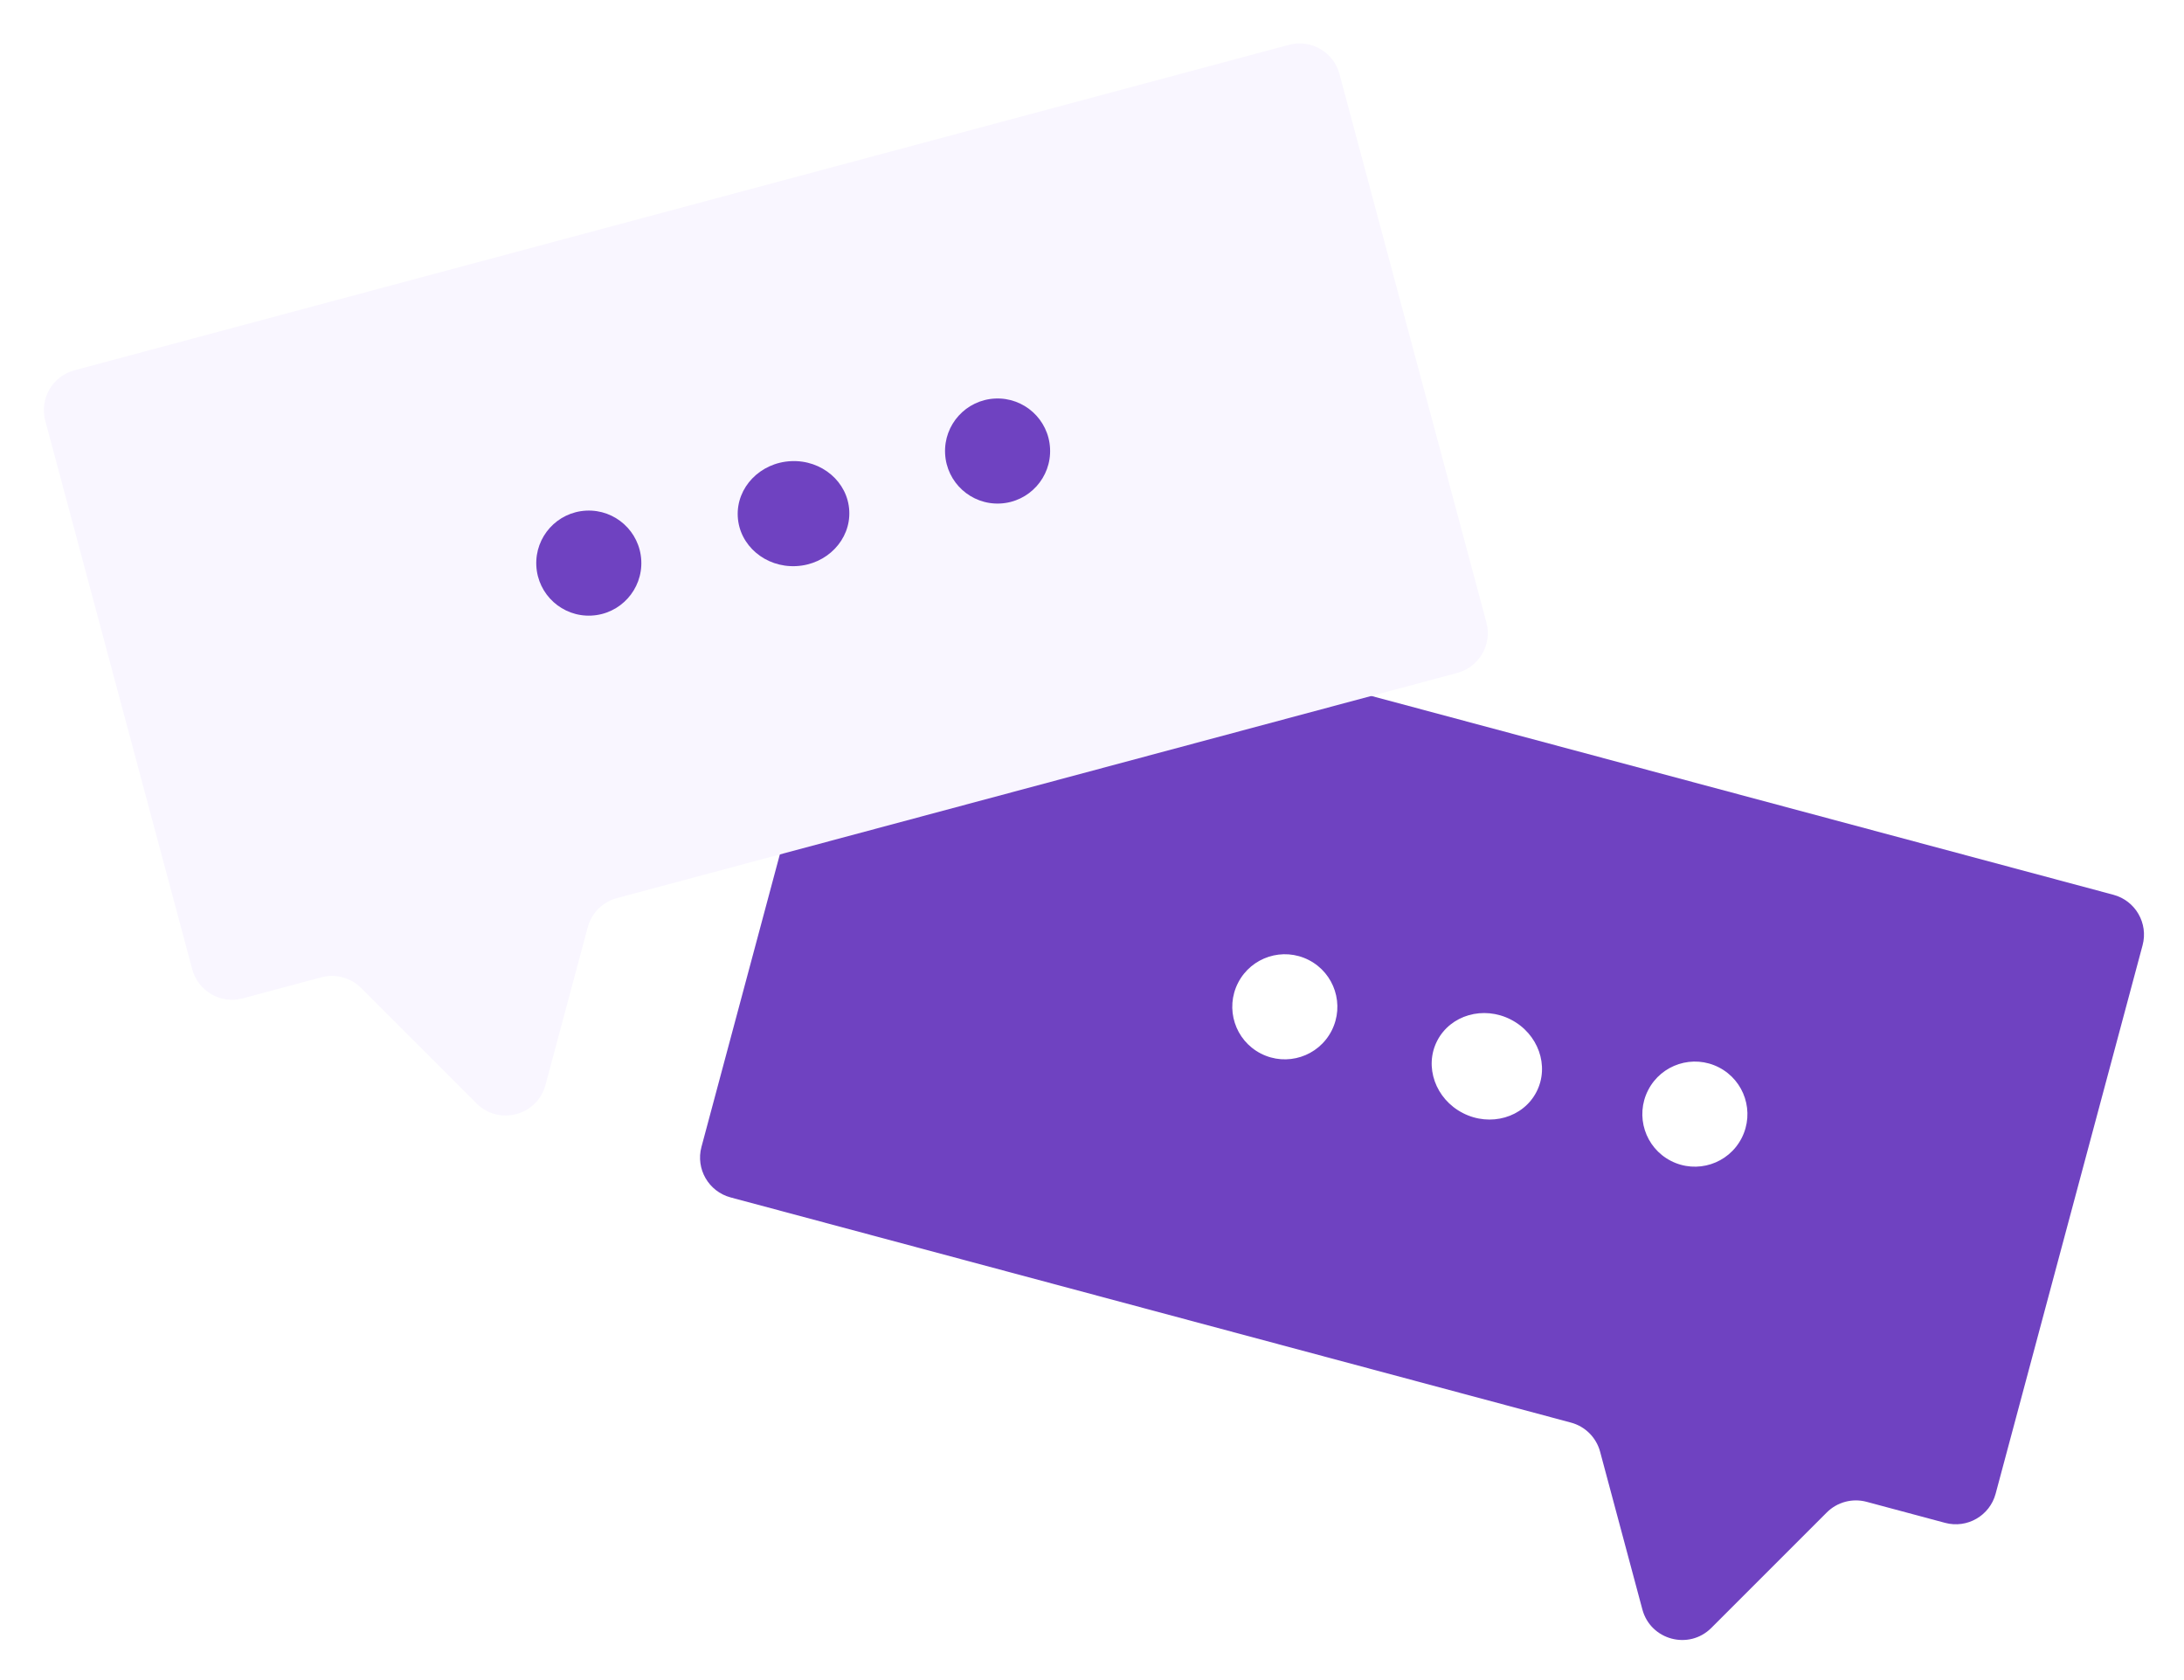 <svg width="433" height="333" viewBox="0 0 433 333" fill="none" xmlns="http://www.w3.org/2000/svg">
<g filter="url(#filter0_d_81_457)">
<path fill-rule="evenodd" clip-rule="evenodd" d="M428.093 180.793C429.261 176.433 426.674 171.952 422.314 170.784L181.519 106.263C177.159 105.094 172.678 107.682 171.51 112.041L142.375 220.772C141.207 225.132 143.794 229.613 148.154 230.781L314.766 275.425C317.586 276.18 319.789 278.383 320.544 281.203L328.92 312.463C330.549 318.54 338.145 320.575 342.593 316.127L365.477 293.243C367.541 291.178 370.551 290.372 373.371 291.128L388.95 295.302C393.309 296.47 397.791 293.883 398.959 289.523L428.093 180.793Z" fill="#6F42C1"/>
<circle cx="258.035" cy="192.99" r="10.417" transform="rotate(27.196 258.035 192.99)" fill="white"/>
<ellipse cx="298.088" cy="204.788" rx="11.068" ry="10.417" transform="rotate(27.196 298.088 204.788)" fill="white"/>
<circle cx="339.333" cy="214.269" r="10.417" transform="rotate(27.196 339.333 214.269)" fill="white"/>
<path fill-rule="evenodd" clip-rule="evenodd" d="M12.281 76.811C11.113 72.451 13.7 67.97 18.06 66.802L258.855 2.28C263.215 1.112 267.696 3.7 268.865 8.059L297.999 116.79C299.167 121.15 296.58 125.631 292.22 126.799L125.608 171.442C122.788 172.198 120.585 174.401 119.83 177.221L111.454 208.481C109.825 214.558 102.229 216.593 97.781 212.145L74.897 189.261C72.832 187.196 69.823 186.39 67.003 187.146L51.424 191.32C47.065 192.488 42.584 189.901 41.415 185.541L12.281 76.811Z" fill="#F9F6FF"/>
<circle cx="120.04" cy="105.029" r="10.417" transform="rotate(-2.804 120.04 105.029)" fill="#6F42C1"/>
<ellipse cx="160.627" cy="95.22" rx="11.068" ry="10.417" transform="rotate(-2.804 160.627 95.22)" fill="#6F42C1"/>
<circle cx="201.085" cy="82.808" r="10.417" transform="rotate(-2.804 201.085 82.808)" fill="#6F42C1"/>
</g>
<defs>
<filter id="filter0_d_81_457" x="0.985" y="0.898" width="431.795" height="331.947" filterUnits="userSpaceOnUse" color-interpolation-filters="sRGB">
<feFlood flood-opacity="0" result="BackgroundImageFix"/>
<feColorMatrix in="SourceAlpha" type="matrix" values="0 0 0 0 0 0 0 0 0 0 0 0 0 0 0 0 0 0 127 0" result="hardAlpha"/>
<feOffset dx="-3.305" dy="6.609"/>
<feGaussianBlur stdDeviation="3.855"/>
<feComposite in2="hardAlpha" operator="out"/>
<feColorMatrix type="matrix" values="0 0 0 0 0 0 0 0 0 0 0 0 0 0 0 0 0 0 0.1 0"/>
<feBlend mode="normal" in2="BackgroundImageFix" result="effect1_dropShadow_81_457"/>
<feBlend mode="normal" in="SourceGraphic" in2="effect1_dropShadow_81_457" result="shape"/>
</filter>
</defs>
</svg>
